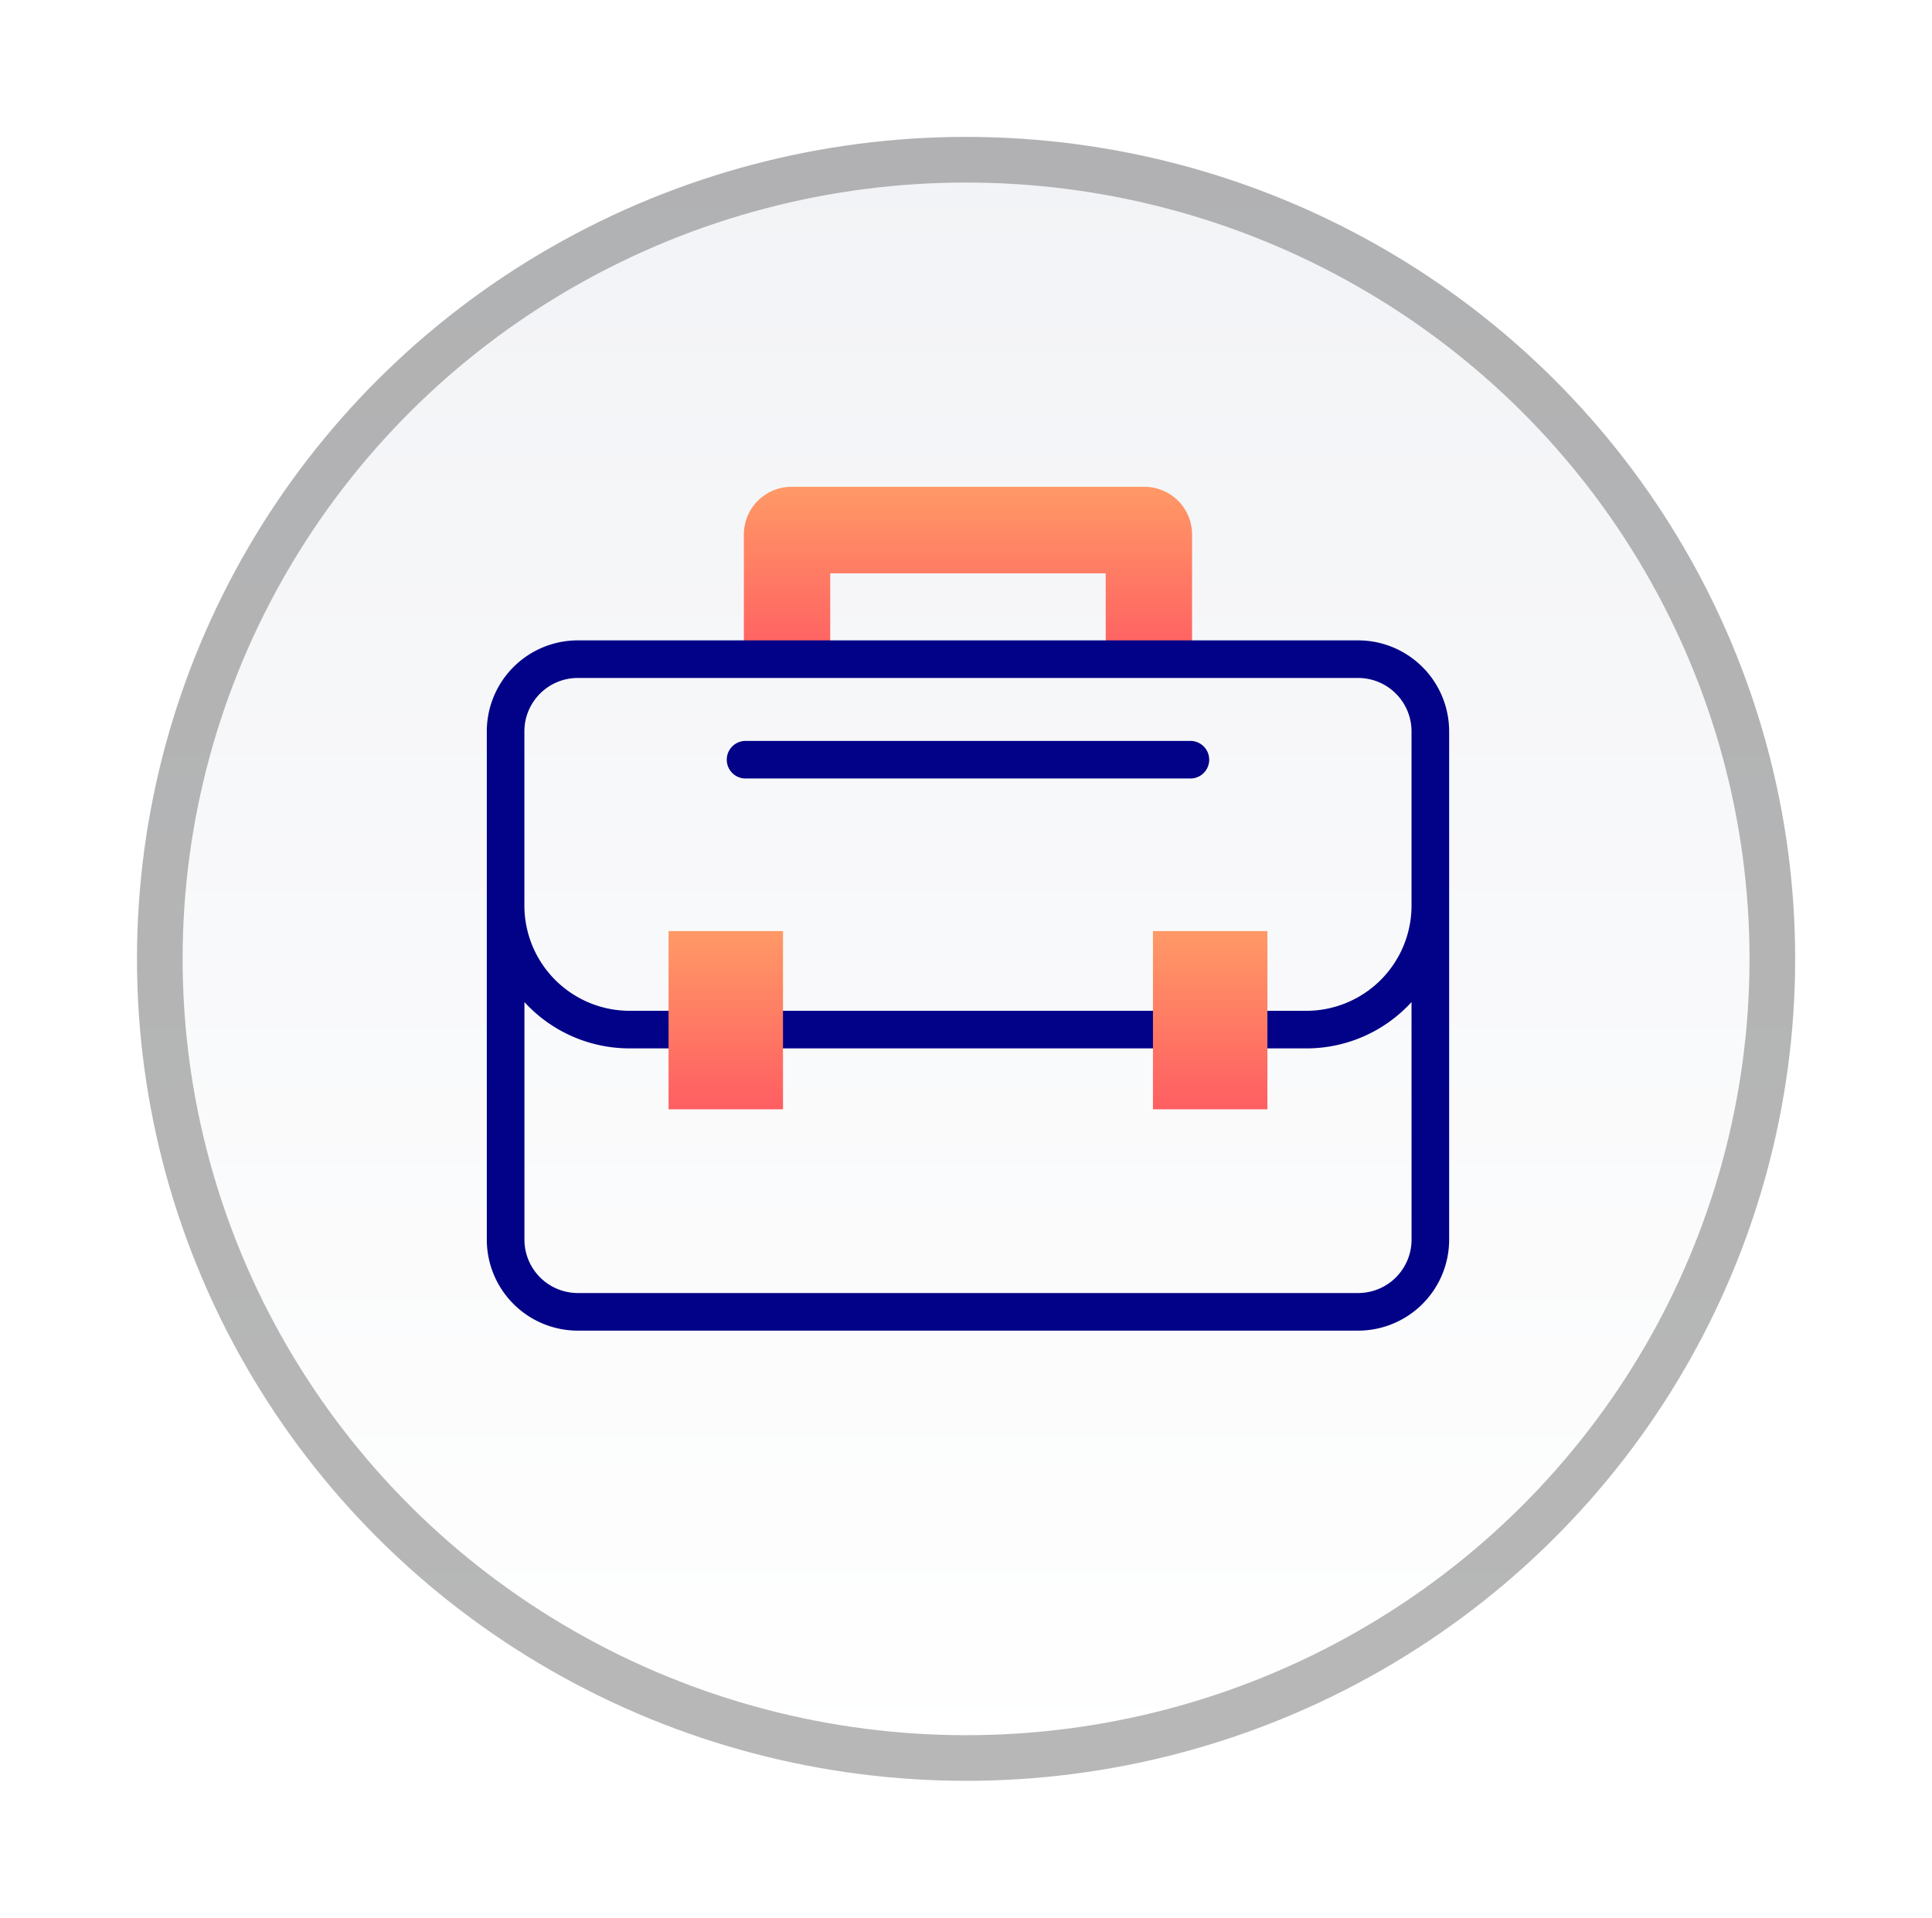 <svg xmlns="http://www.w3.org/2000/svg" xmlns:xlink="http://www.w3.org/1999/xlink" width="127" height="126.068" viewBox="0 0 127 126.068">
  <defs>
    <linearGradient id="linear-gradient" x1="0.5" x2="0.5" y2="1" gradientUnits="objectBoundingBox">
      <stop offset="0" stop-color="#f2f3f6"/>
      <stop offset="1" stop-color="#fff"/>
    </linearGradient>
    <filter id="Ellipse_2932" x="0" y="0" width="127" height="126.068" filterUnits="userSpaceOnUse">
      <feOffset dy="3" input="SourceAlpha"/>
      <feGaussianBlur stdDeviation="3" result="blur"/>
      <feFlood flood-opacity="0.161"/>
      <feComposite operator="in" in2="blur"/>
      <feComposite in="SourceGraphic"/>
    </filter>
    <linearGradient id="linear-gradient-2" x1="0.5" x2="0.5" y2="1" gradientUnits="objectBoundingBox">
      <stop offset="0" stop-color="#f96"/>
      <stop offset="1" stop-color="#ff5e62"/>
    </linearGradient>
  </defs>
  <g id="Group_8995" data-name="Group 8995" transform="translate(-6660 1893)">
    <g id="Group_8992" data-name="Group 8992" transform="translate(6669.465 -1887)">
      <g transform="matrix(1, 0, 0, 1, -9.46, -6)" filter="url(#Ellipse_2932)">
        <g id="Ellipse_2932-2" data-name="Ellipse 2932" transform="translate(9 6)" stroke="rgba(112,112,112,0.5)" stroke-width="3" fill="url(#linear-gradient)">
          <ellipse cx="54.5" cy="54.034" rx="54.5" ry="54.034" stroke="none"/>
          <ellipse cx="54.5" cy="54.034" rx="53" ry="52.534" fill="none"/>
        </g>
      </g>
    </g>
    <g id="_043-suitcase" data-name="043-suitcase" transform="translate(6692 -1892.51)">
      <g id="Group_8970" data-name="Group 8970" transform="translate(0 31.51)">
        <g id="Group_8968" data-name="Group 8968" transform="translate(16.898 0)">
          <path id="Path_34072" data-name="Path 34072" d="M136.766,34.65v8.193h5.677V37.2h18.109v5.644h5.677V34.65a3.137,3.137,0,0,0-3.134-3.14H139.9A3.137,3.137,0,0,0,136.766,34.65Z" transform="translate(-136.766 -31.51)" fill="url(#linear-gradient-2)"/>
        </g>
        <g id="Group_8969" data-name="Group 8969" transform="translate(0 10.097)">
          <path id="Path_34073" data-name="Path 34073" d="M57.281,113.235H5.979A5.985,5.985,0,0,0,0,119.214v33.414a5.986,5.986,0,0,0,5.974,5.983H57.286a5.986,5.986,0,0,0,5.974-5.983V119.214a5.986,5.986,0,0,0-5.979-5.979Zm3.508,39.392a3.512,3.512,0,0,1-3.5,3.512H5.974a3.512,3.512,0,0,1-3.5-3.512V137.012a9.362,9.362,0,0,0,6.914,3.045h3.63a1.236,1.236,0,1,0,0-2.471H9.385a6.922,6.922,0,0,1-6.914-6.914V119.214a3.512,3.512,0,0,1,3.508-3.508h51.3a3.512,3.512,0,0,1,3.508,3.508v11.459a6.922,6.922,0,0,1-6.914,6.914h-4.33a1.236,1.236,0,0,0,0,2.471h4.33a9.362,9.362,0,0,0,6.914-3.045Z" transform="translate(0 -113.235)" fill="#020288"/>
          <path id="Path_34074" data-name="Path 34074" d="M165.483,310.324H138.449a1.236,1.236,0,0,0,0,2.471h27.035a1.236,1.236,0,1,0,0-2.471Z" transform="translate(-120.26 -285.973)" fill="#020288"/>
          <path id="Path_34075" data-name="Path 34075" d="M157.931,166.724H128.621a1.236,1.236,0,0,0,0,2.471h29.311a1.236,1.236,0,0,0,0-2.471Z" transform="translate(-111.646 -160.115)" fill="#020288"/>
        </g>
      </g>
      <g id="Group_8973" data-name="Group 8973" transform="translate(11.949 60.718)">
        <g id="Group_8971" data-name="Group 8971" transform="translate(31.841 0)">
          <path id="Path_34076" data-name="Path 34076" d="M354.413,267.912h7.522v11.716h-7.522Z" transform="translate(-354.413 -267.912)" fill="url(#linear-gradient-2)"/>
        </g>
        <g id="Group_8972" data-name="Group 8972" transform="translate(0 0)">
          <path id="Path_34077" data-name="Path 34077" d="M96.707,267.912h7.522v11.716H96.707Z" transform="translate(-96.707 -267.912)" fill="url(#linear-gradient-2)"/>
        </g>
      </g>
    </g>
  </g>
</svg>
